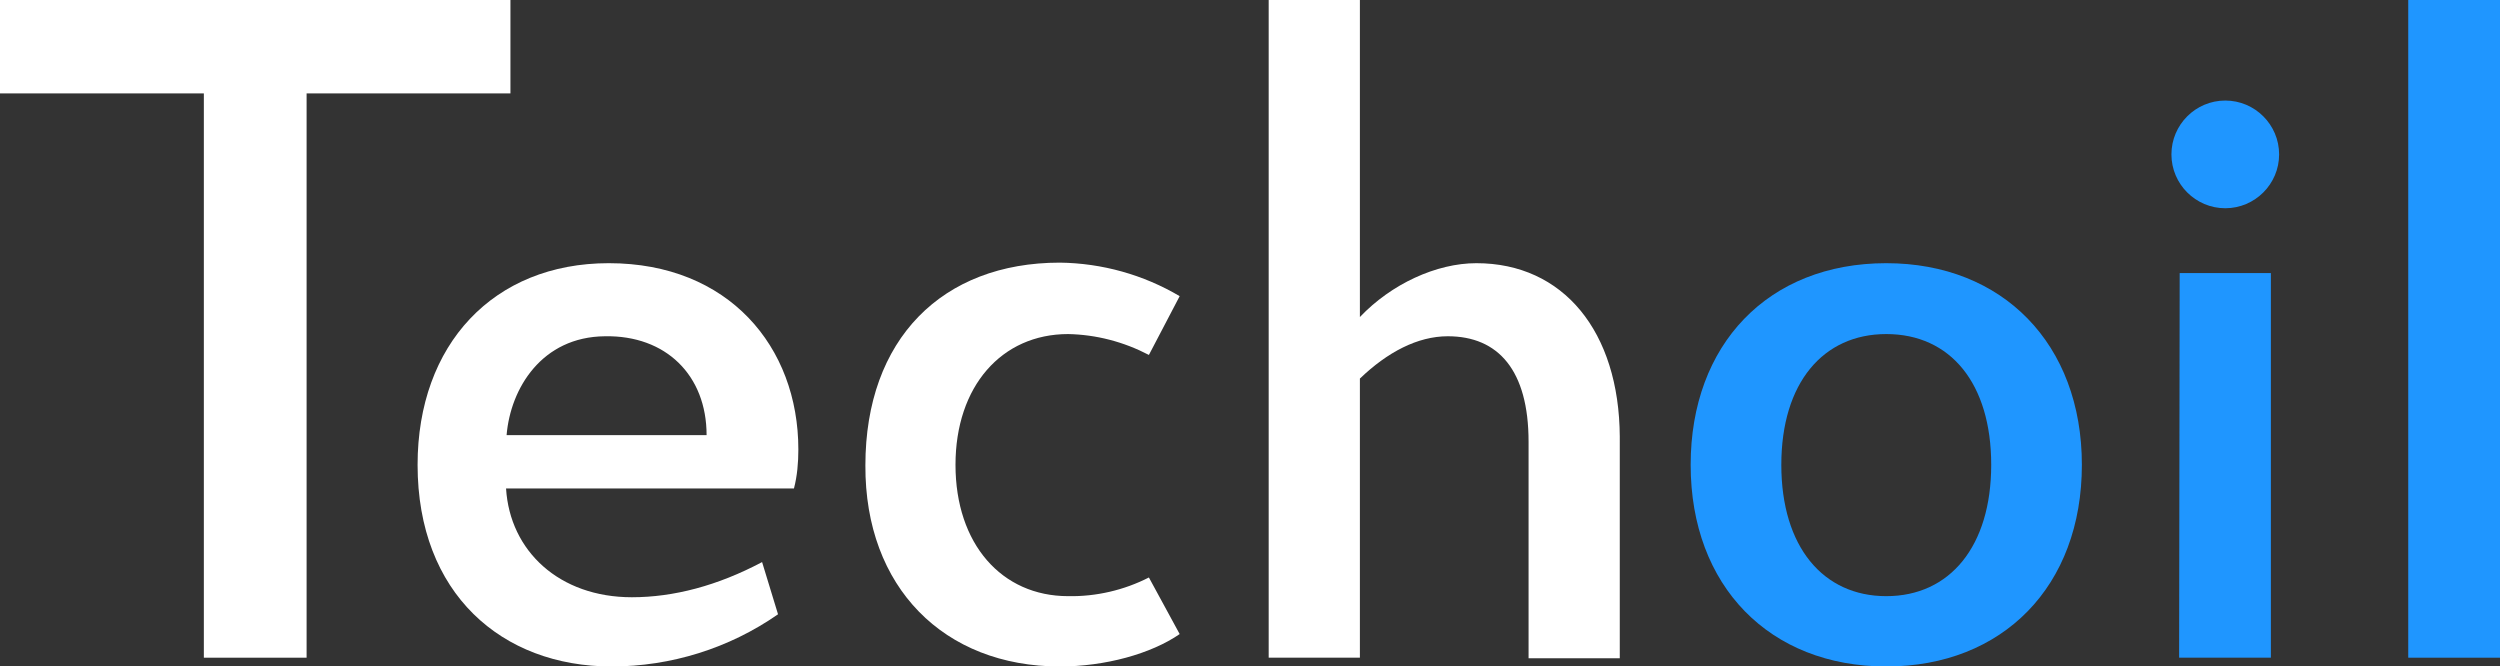 <?xml version="1.0" encoding="utf-8"?>
<!-- Generator: Adobe Illustrator 23.0.1, SVG Export Plug-In . SVG Version: 6.00 Build 0)  -->
<svg version="1.1" id="Layer_1" xmlns="http://www.w3.org/2000/svg" xmlns:xlink="http://www.w3.org/1999/xlink" x="0px" y="0px"
	 viewBox="0 0 455 121.3" style="enable-background:new 0 0 455 121.3;" xml:space="preserve">
<rect x="0" y="0" width="455" height="121.3" fill="#333333" stroke="none"/>
<style type="text/css">
	.st0{fill:#1F96FF;}
	.st1{fill:#FFFFFF;}
</style>
<title>techoil-color</title>
<g>
	<g id="techoil">
		<g id="techoil-color">
			<path class="st0" d="M343.3,121.3c21.2,0,35.6-14.6,35.6-36.7c0-22-14.4-36.7-35.6-36.7c-21.5,0-35.6,14.8-35.6,36.7
				C307.7,106.7,322.1,121.3,343.3,121.3z M343.3,108.5c-11.5,0-19.1-9-19.1-23.9s7.6-23.8,19.1-23.8c11.7,0,19.1,9,19.1,23.8
				S354.9,108.5,343.3,108.5z"/>
			<path class="st0" d="M405,37.9c5.4,0,9.8-4.4,9.8-9.8c0-5.4-4.4-9.8-9.8-9.8c0,0,0,0,0,0l0,0c-5.4,0-9.8,4.4-9.8,9.8
				C395.2,33.5,399.6,37.9,405,37.9C405,37.9,405,37.9,405,37.9z M396.6,119.7h16.7v-70h-16.6L396.6,119.7z"/>
			<path class="st0" d="M438.3,119.7H455V0h-16.7V119.7z"/>
			<path class="st1" d="M37.1,119.7h18.7V17h37.1V0H0v17h37.1V119.7z"/>
			<path class="st1" d="M145.3,81.8c0-18.7-12.7-33.9-34.5-33.9c-21,0-34.8,14.8-34.8,36.7c0,23.4,15.3,36.7,35.3,36.7
				c10.8,0,21.4-3.3,30.3-9.5l-2.9-9.5c-8.1,4.3-16.1,6.4-23.7,6.4c-13.2,0-22.2-8.4-22.9-19.8h52.4
				C145.1,86.6,145.3,84.2,145.3,81.8z M92.2,79.2c0.7-8.5,6.4-17.9,17.9-18c11.1-0.2,18.5,7.1,18.5,18H92.2z"/>
			<path class="st1" d="M192.9,121.3c8.2,0,16.6-2.3,21.8-5.9l-5.6-10.3c-4.5,2.3-9.6,3.5-14.7,3.4c-12.1,0-20.5-9.5-20.5-23.9
				c0-14.3,8.4-23.8,20.5-23.8c5.1,0.1,10.1,1.4,14.7,3.8l5.6-10.7c-6.6-3.9-14.1-6-21.8-6.1c-21.4,0-35.4,13.9-35.4,36.9
				C157.4,106.9,171.8,121.3,192.9,121.3z"/>
			<path class="st1" d="M268.7,47.9c-7.3,0-15.5,3.8-21.2,9.8V0h-16.6v119.7h16.6V68.9c5-4.8,10.5-7.7,16-7.7
				c9.2,0,14.7,6.2,14.7,19.2v39.4h16.6V79.5C294.7,60.3,284.5,47.9,268.7,47.9z"/>
		</g>
	</g>
</g>
</svg>
